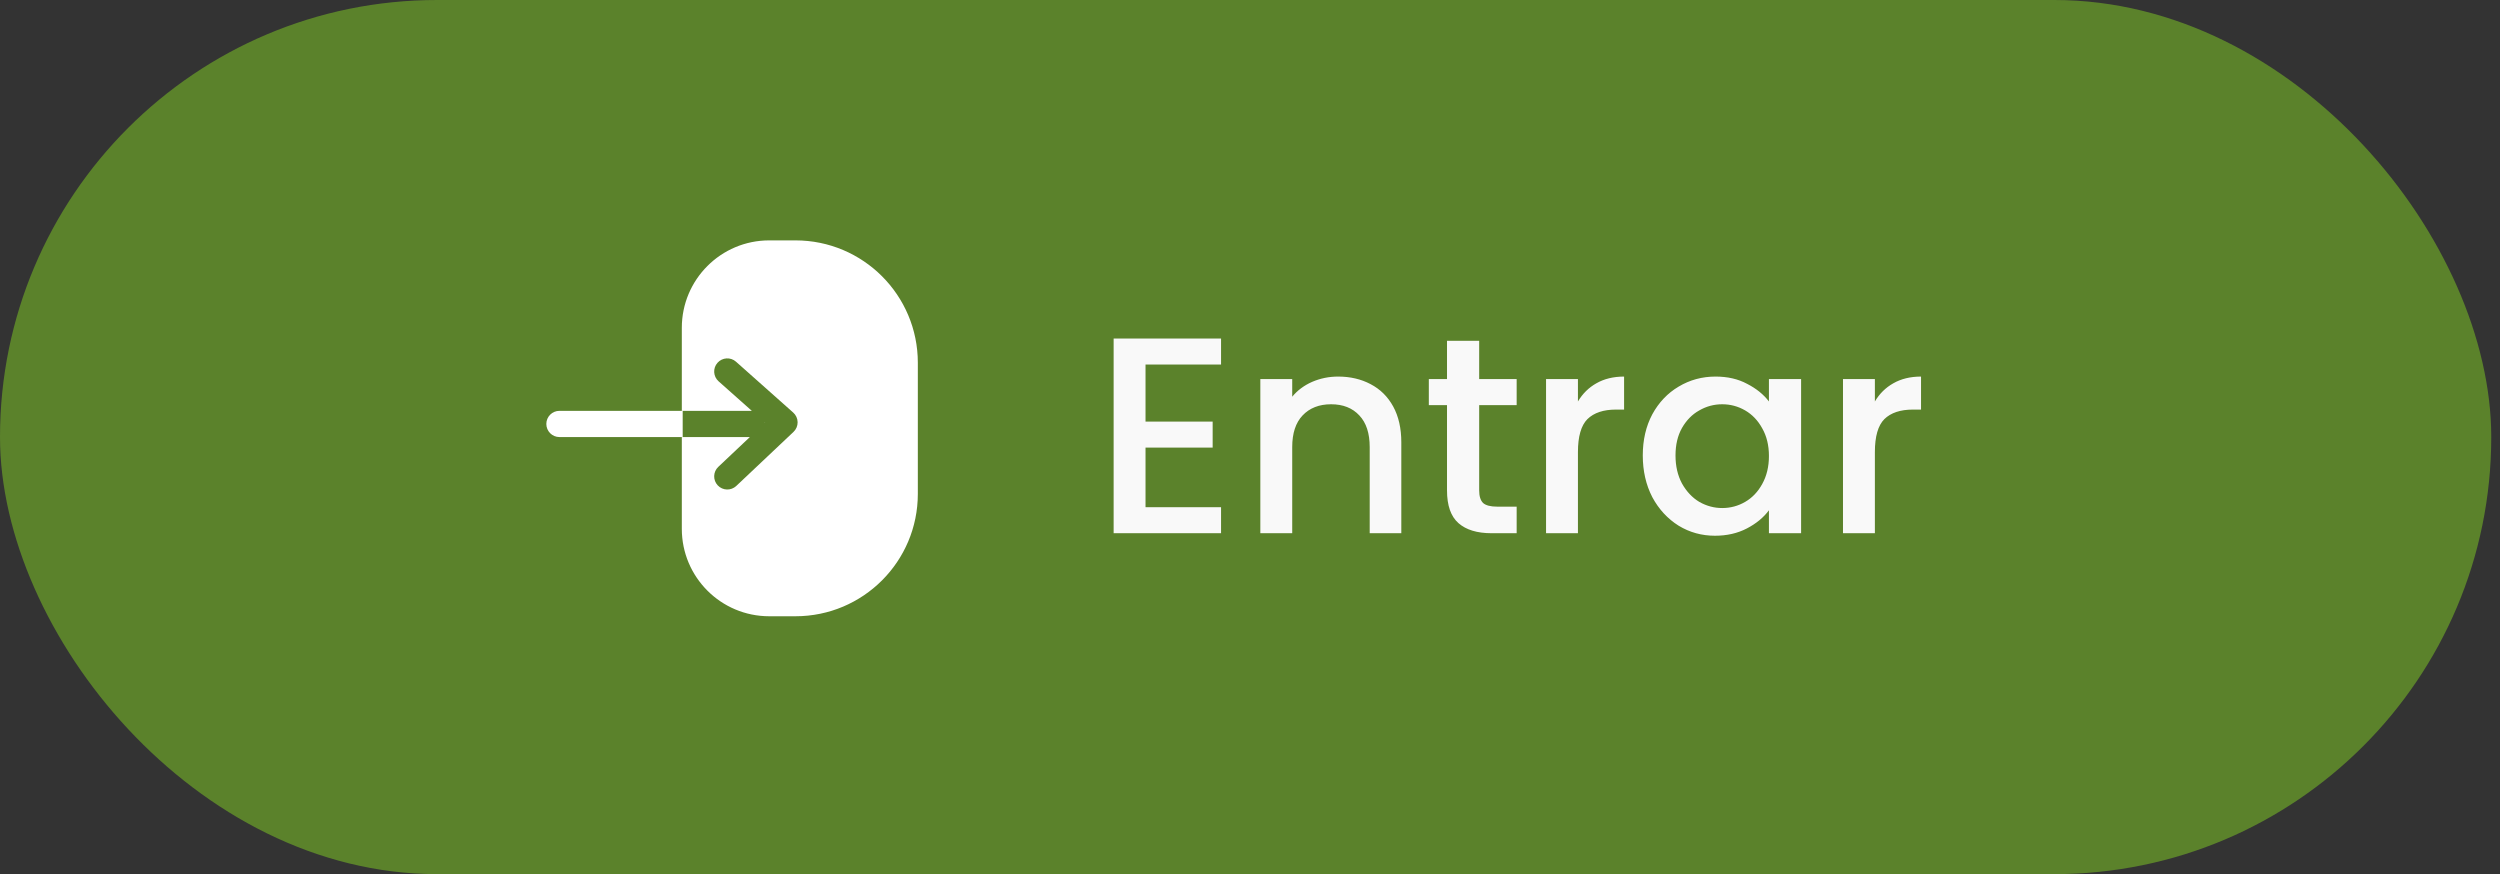 <svg width="143" height="50" viewBox="0 0 143 50" fill="none" xmlns="http://www.w3.org/2000/svg">
<rect x="0" y="0" width="143" height="50" fill="#333333" stroke="none"/>
<rect width="142.5" height="50" rx="25" fill="#5B822B"/>
<path fill-rule="evenodd" clip-rule="evenodd" d="M39 25V29.107V30.25C39 33.011 41.239 35.25 44 35.25H45.5C49.366 35.25 52.5 32.116 52.5 28.25V20.75C52.5 16.884 49.366 13.75 45.5 13.75H44C41.239 13.75 39 15.989 39 18.75V19.893V23.5H43L43.004 23.5L41.103 21.811C40.793 21.535 40.766 21.061 41.041 20.752C41.316 20.442 41.79 20.414 42.099 20.689L45.372 23.599C45.529 23.738 45.621 23.938 45.624 24.148C45.627 24.358 45.542 24.56 45.389 24.704L42.116 27.795C41.815 28.08 41.34 28.066 41.056 27.765C40.772 27.464 40.785 26.989 41.086 26.705L42.891 25H39ZM43.764 24.176L43.748 24.191C43.747 24.18 43.746 24.169 43.745 24.159L43.764 24.176Z" fill="white"/>
<path d="M32 23.5C31.586 23.5 31.25 23.836 31.25 24.25C31.25 24.664 31.586 25 32 25V23.5ZM38.3 25H39.05V23.5H38.3V25ZM32 25H38.3V23.5H32V25Z" fill="white"/>
<path d="M65.524 20.852V24.116H69.364V25.604H65.524V29.012H69.844V30.5H63.7V19.364H69.844V20.852H65.524ZM76.539 21.54C77.232 21.54 77.851 21.684 78.395 21.972C78.949 22.26 79.381 22.687 79.691 23.252C80 23.817 80.155 24.5 80.155 25.3V30.5H78.347V25.572C78.347 24.783 78.149 24.18 77.755 23.764C77.36 23.337 76.821 23.124 76.139 23.124C75.456 23.124 74.912 23.337 74.507 23.764C74.112 24.18 73.915 24.783 73.915 25.572V30.5H72.091V21.684H73.915V22.692C74.213 22.329 74.592 22.047 75.051 21.844C75.52 21.641 76.016 21.54 76.539 21.54ZM84.609 23.172V28.052C84.609 28.383 84.684 28.623 84.833 28.772C84.993 28.911 85.26 28.98 85.633 28.98H86.753V30.5H85.313C84.492 30.5 83.863 30.308 83.425 29.924C82.988 29.54 82.769 28.916 82.769 28.052V23.172H81.729V21.684H82.769V19.492H84.609V21.684H86.753V23.172H84.609ZM90.258 22.964C90.525 22.516 90.877 22.169 91.314 21.924C91.762 21.668 92.29 21.54 92.898 21.54V23.428H92.434C91.72 23.428 91.176 23.609 90.802 23.972C90.44 24.335 90.258 24.964 90.258 25.86V30.5H88.434V21.684H90.258V22.964ZM93.967 26.052C93.967 25.167 94.148 24.383 94.511 23.7C94.884 23.017 95.386 22.489 96.015 22.116C96.655 21.732 97.359 21.54 98.127 21.54C98.82 21.54 99.423 21.679 99.935 21.956C100.458 22.223 100.874 22.559 101.183 22.964V21.684H103.023V30.5H101.183V29.188C100.874 29.604 100.452 29.951 99.919 30.228C99.386 30.505 98.778 30.644 98.095 30.644C97.338 30.644 96.644 30.452 96.015 30.068C95.386 29.673 94.884 29.129 94.511 28.436C94.148 27.732 93.967 26.937 93.967 26.052ZM101.183 26.084C101.183 25.476 101.055 24.948 100.799 24.5C100.554 24.052 100.228 23.711 99.823 23.476C99.418 23.241 98.98 23.124 98.511 23.124C98.042 23.124 97.604 23.241 97.199 23.476C96.794 23.7 96.463 24.036 96.207 24.484C95.962 24.921 95.839 25.444 95.839 26.052C95.839 26.66 95.962 27.193 96.207 27.652C96.463 28.111 96.794 28.463 97.199 28.708C97.615 28.943 98.052 29.06 98.511 29.06C98.98 29.06 99.418 28.943 99.823 28.708C100.228 28.473 100.554 28.132 100.799 27.684C101.055 27.225 101.183 26.692 101.183 26.084ZM107.243 22.964C107.509 22.516 107.861 22.169 108.299 21.924C108.747 21.668 109.275 21.54 109.883 21.54V23.428H109.419C108.704 23.428 108.16 23.609 107.787 23.972C107.424 24.335 107.243 24.964 107.243 25.86V30.5H105.419V21.684H107.243V22.964Z" fill="#F9F9F9"/>
</svg>
